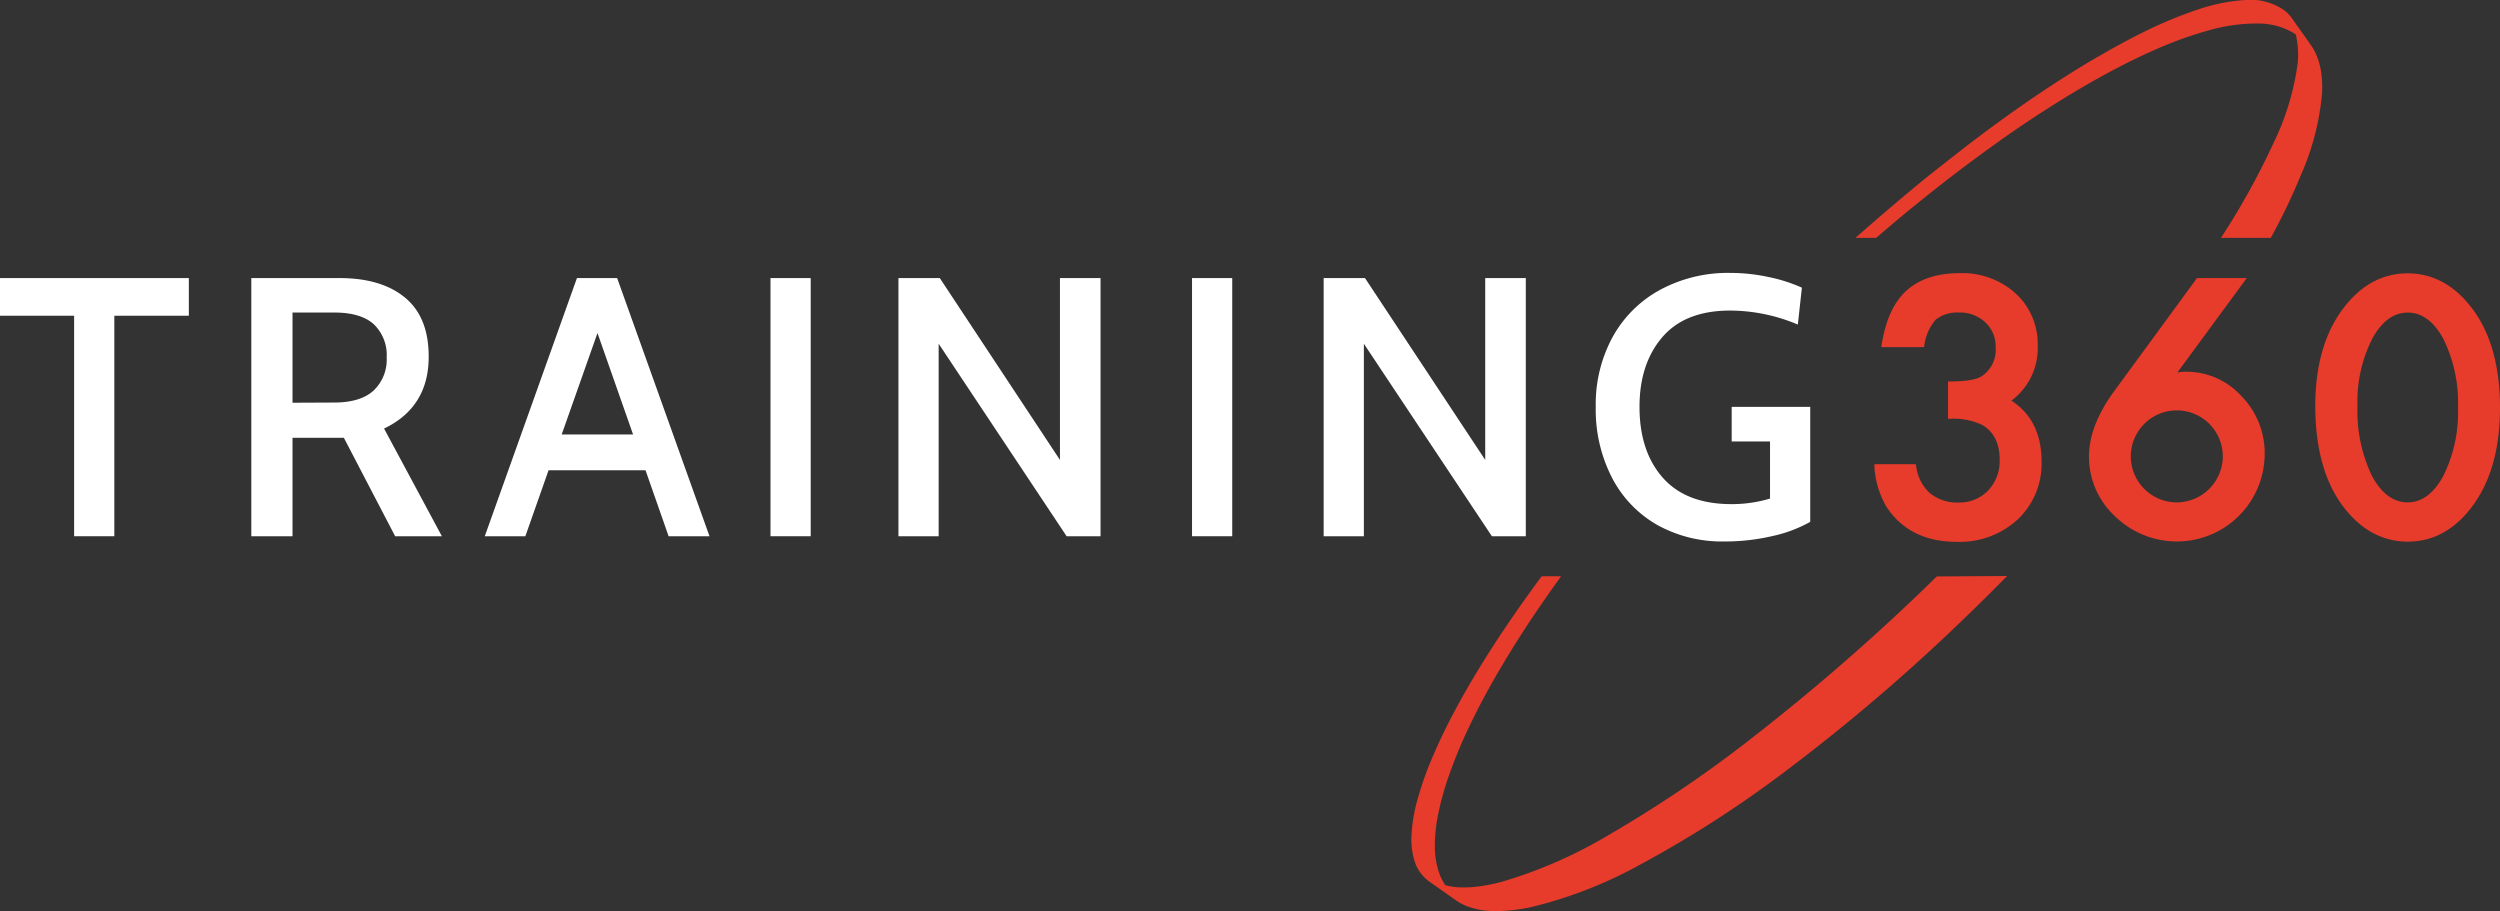 <svg xmlns="http://www.w3.org/2000/svg" viewBox="0 0 401.69 146.44"><rect x="0" y="0" width="401.69" height="146.44" fill="#333333" stroke="none"/><defs><style>.a{fill:#e73b2b;}.b{fill:#fff;}</style></defs><title>training360-logo</title><path class="a" d="M301.45,38.22q1.76-1.5,3.53-3c2.57-2.14,5.14-4.2,7.67-6.17s5.28-4,7.89-5.88,5.51-3.84,8.24-5.59c2.9-1.86,5.8-3.6,8.67-5.19,3.09-1.71,6.07-3.2,8.9-4.44A61.47,61.47,0,0,1,355,4.85a27.77,27.77,0,0,1,8-1.07,11,11,0,0,1,5.87,1.74,13.72,13.72,0,0,1,.29,4.83,42.41,42.41,0,0,1-3.91,12.74,120.73,120.73,0,0,1-8.39,15.13h8a98.63,98.63,0,0,0,4.8-10A41.61,41.61,0,0,0,373.1,15c.16-3.31-.47-5.88-1.79-7.75-.54-.76-1.18-1.68-1.81-2.56L368.3,3a3.79,3.79,0,0,0-.3-.4l-.32-.36-.35-.33-.37-.3A9.48,9.48,0,0,0,360.81,0,29.12,29.12,0,0,0,353,1.58a68.41,68.41,0,0,0-8.51,3.54c-2.79,1.36-5.72,3-8.77,4.79-2.83,1.69-5.7,3.53-8.57,5.47-2.7,1.83-5.43,3.77-8.16,5.8s-5.22,4-7.84,6.06-5.07,4.12-7.63,6.3c-1.82,1.55-3.61,3.11-5.39,4.68Z"/><path class="a" d="M311.19,92.62l-1.74,1.7A343.31,343.31,0,0,1,282,118.18a201.29,201.29,0,0,1-23.55,16,74.76,74.76,0,0,1-17,7.46,29.31,29.31,0,0,1-3.94.8,18.8,18.8,0,0,1-3.2.13,10.76,10.76,0,0,1-2.08-.34,8.77,8.77,0,0,1-.82-1.51,12.71,12.71,0,0,1-.86-4.64,25.48,25.48,0,0,1,.56-5.4,46.48,46.48,0,0,1,1.63-5.87,77.42,77.42,0,0,1,3.72-8.87c1.37-2.82,2.95-5.74,4.7-8.69,1.63-2.77,3.42-5.6,5.34-8.46,1.36-2,2.82-4.11,4.33-6.2h-3.12c-1.15,1.56-2.27,3.1-3.34,4.62-2,2.84-3.87,5.63-5.59,8.37-1.84,2.92-3.52,5.79-5,8.58a88.68,88.68,0,0,0-4.12,8.71,52.4,52.4,0,0,0-1.95,5.77,25.72,25.72,0,0,0-.9,5.28,11.87,11.87,0,0,0,.49,4.48,6.35,6.35,0,0,0,2.36,3.25l4.26,3a8.63,8.63,0,0,0,2.1,1.07,12.46,12.46,0,0,0,2.7.6,19.7,19.7,0,0,0,3.37,0,29.11,29.11,0,0,0,4.1-.61,70.44,70.44,0,0,0,17.5-6.87,181.35,181.35,0,0,0,23.91-15.47,305.23,305.23,0,0,0,27.49-23.5q3.75-3.6,7.4-7.32Z"/><polygon class="b" points="11.91 50.73 0 50.73 0 44.68 30.34 44.68 30.34 50.73 18.37 50.73 18.37 86.16 11.91 86.16 11.91 50.73"/><path class="b" d="M40.38,44.68H54.54q6.75,0,10.55,3.15t3.79,9.48q0,8.11-7.17,11.55L71,86.16H63.49L55.25,70.34H47V86.16H40.38Zm13.27,20q4.27,0,6.37-1.92a6.85,6.85,0,0,0,2.11-5.31,6.86,6.86,0,0,0-2.08-5.36c-1.38-1.24-3.48-1.87-6.28-1.87H47V64.71Z"/><path class="b" d="M103.72,75.56H88.14l-3.73,10.6H77.89L92.7,44.68h6.46L114,86.16h-6.57Zm-2-5.75L96,53.51l-5.75,16.3Z"/><rect class="b" x="123.8" y="44.68" width="6.46" height="41.48"/><polygon class="b" points="144.36 44.68 151 44.68 170.31 73.9 170.31 44.68 176.83 44.68 176.83 86.16 171.38 86.16 150.82 55.23 150.82 86.16 144.36 86.16 144.36 44.68"/><rect class="b" x="191.53" y="44.68" width="6.46" height="41.48"/><polygon class="b" points="212.68 44.68 219.32 44.68 238.64 73.9 238.64 44.68 245.16 44.68 245.16 86.16 239.71 86.16 219.14 55.23 219.14 86.16 212.68 86.16 212.68 44.68"/><path class="b" d="M266.25,84.33A18.53,18.53,0,0,1,259,76.74a23.9,23.9,0,0,1-2.6-11.37,22.53,22.53,0,0,1,2.75-11.29,19.13,19.13,0,0,1,7.68-7.56,22.94,22.94,0,0,1,11.14-2.67,29.25,29.25,0,0,1,6.19.66,25.4,25.4,0,0,1,5.36,1.71l-.65,5.93A28.14,28.14,0,0,0,278,49.9q-7.23,0-10.9,4.27t-3.67,11.2q0,7.11,3.7,11.34T278,81a21.47,21.47,0,0,0,6.4-.89V70.93h-6.16V65.37h12.62V83.85a21.89,21.89,0,0,1-6.07,2.28A33.51,33.51,0,0,1,277,87a21.37,21.37,0,0,1-10.73-2.66"/><path class="a" d="M323.22,64.35a10.48,10.48,0,0,0,4.19-8.76,11,11,0,0,0-3.51-8.41,12.74,12.74,0,0,0-9-3.29c-3.63,0-6.51.94-8.56,2.79s-3.39,4.77-4,8.7l-.07.4h6.86l.06-.27A8,8,0,0,1,311,51.38a5.53,5.53,0,0,1,3.76-1.16A5.87,5.87,0,0,1,319,51.8a5.23,5.23,0,0,1,1.65,4,5.07,5.07,0,0,1-2.26,4.66c-.85.55-2.57.83-5.11.83H313v6h.34a10.65,10.65,0,0,1,5.17,1c1.87,1.11,2.79,2.95,2.79,5.61a6.87,6.87,0,0,1-1.88,4.94,6.36,6.36,0,0,1-4.72,1.9,6.89,6.89,0,0,1-4.61-1.5,7,7,0,0,1-2.21-4.36l-.05-.29h-6.66l0,.38a14.48,14.48,0,0,0,1.95,6.48c2.45,3.73,6.25,5.61,11.3,5.61a13.76,13.76,0,0,0,9.78-3.6,12.28,12.28,0,0,0,3.83-9.3c0-4.41-1.62-7.7-4.83-9.78"/><path class="a" d="M351.34,59.72c-.22,0-.52,0-.91.05l-.57.07L361,44.68H353L339.73,62.81c-2.71,3.68-4.08,7.22-4.08,10.53A13,13,0,0,0,339.88,83a14.24,14.24,0,0,0,10,4,14.1,14.1,0,0,0,14-14,13.07,13.07,0,0,0-3.71-9.33,11.91,11.91,0,0,0-8.9-3.94m5.88,13.67a7.43,7.43,0,0,1-7.39,7.32,7.39,7.39,0,1,1,7.39-7.32"/><path class="a" d="M397.05,49.35c-2.79-3.6-6.22-5.43-10.2-5.43s-7.4,1.83-10.19,5.43c-3.08,3.94-4.65,9.28-4.65,15.87,0,6.93,1.57,12.44,4.65,16.39,2.82,3.6,6.26,5.42,10.22,5.42s7.38-1.82,10.16-5.42c3.09-4,4.65-9.37,4.65-16.12s-1.56-12.2-4.64-16.14m-10.2.87c2.28,0,4.21,1.42,5.74,4.23a23.19,23.19,0,0,1,2.35,11,23,23,0,0,1-2.35,11c-1.53,2.83-3.46,4.27-5.74,4.27s-4.23-1.44-5.73-4.26a24.05,24.05,0,0,1-2.33-11.2,22.43,22.43,0,0,1,2.35-10.79c1.53-2.82,3.45-4.24,5.71-4.24"/></svg>